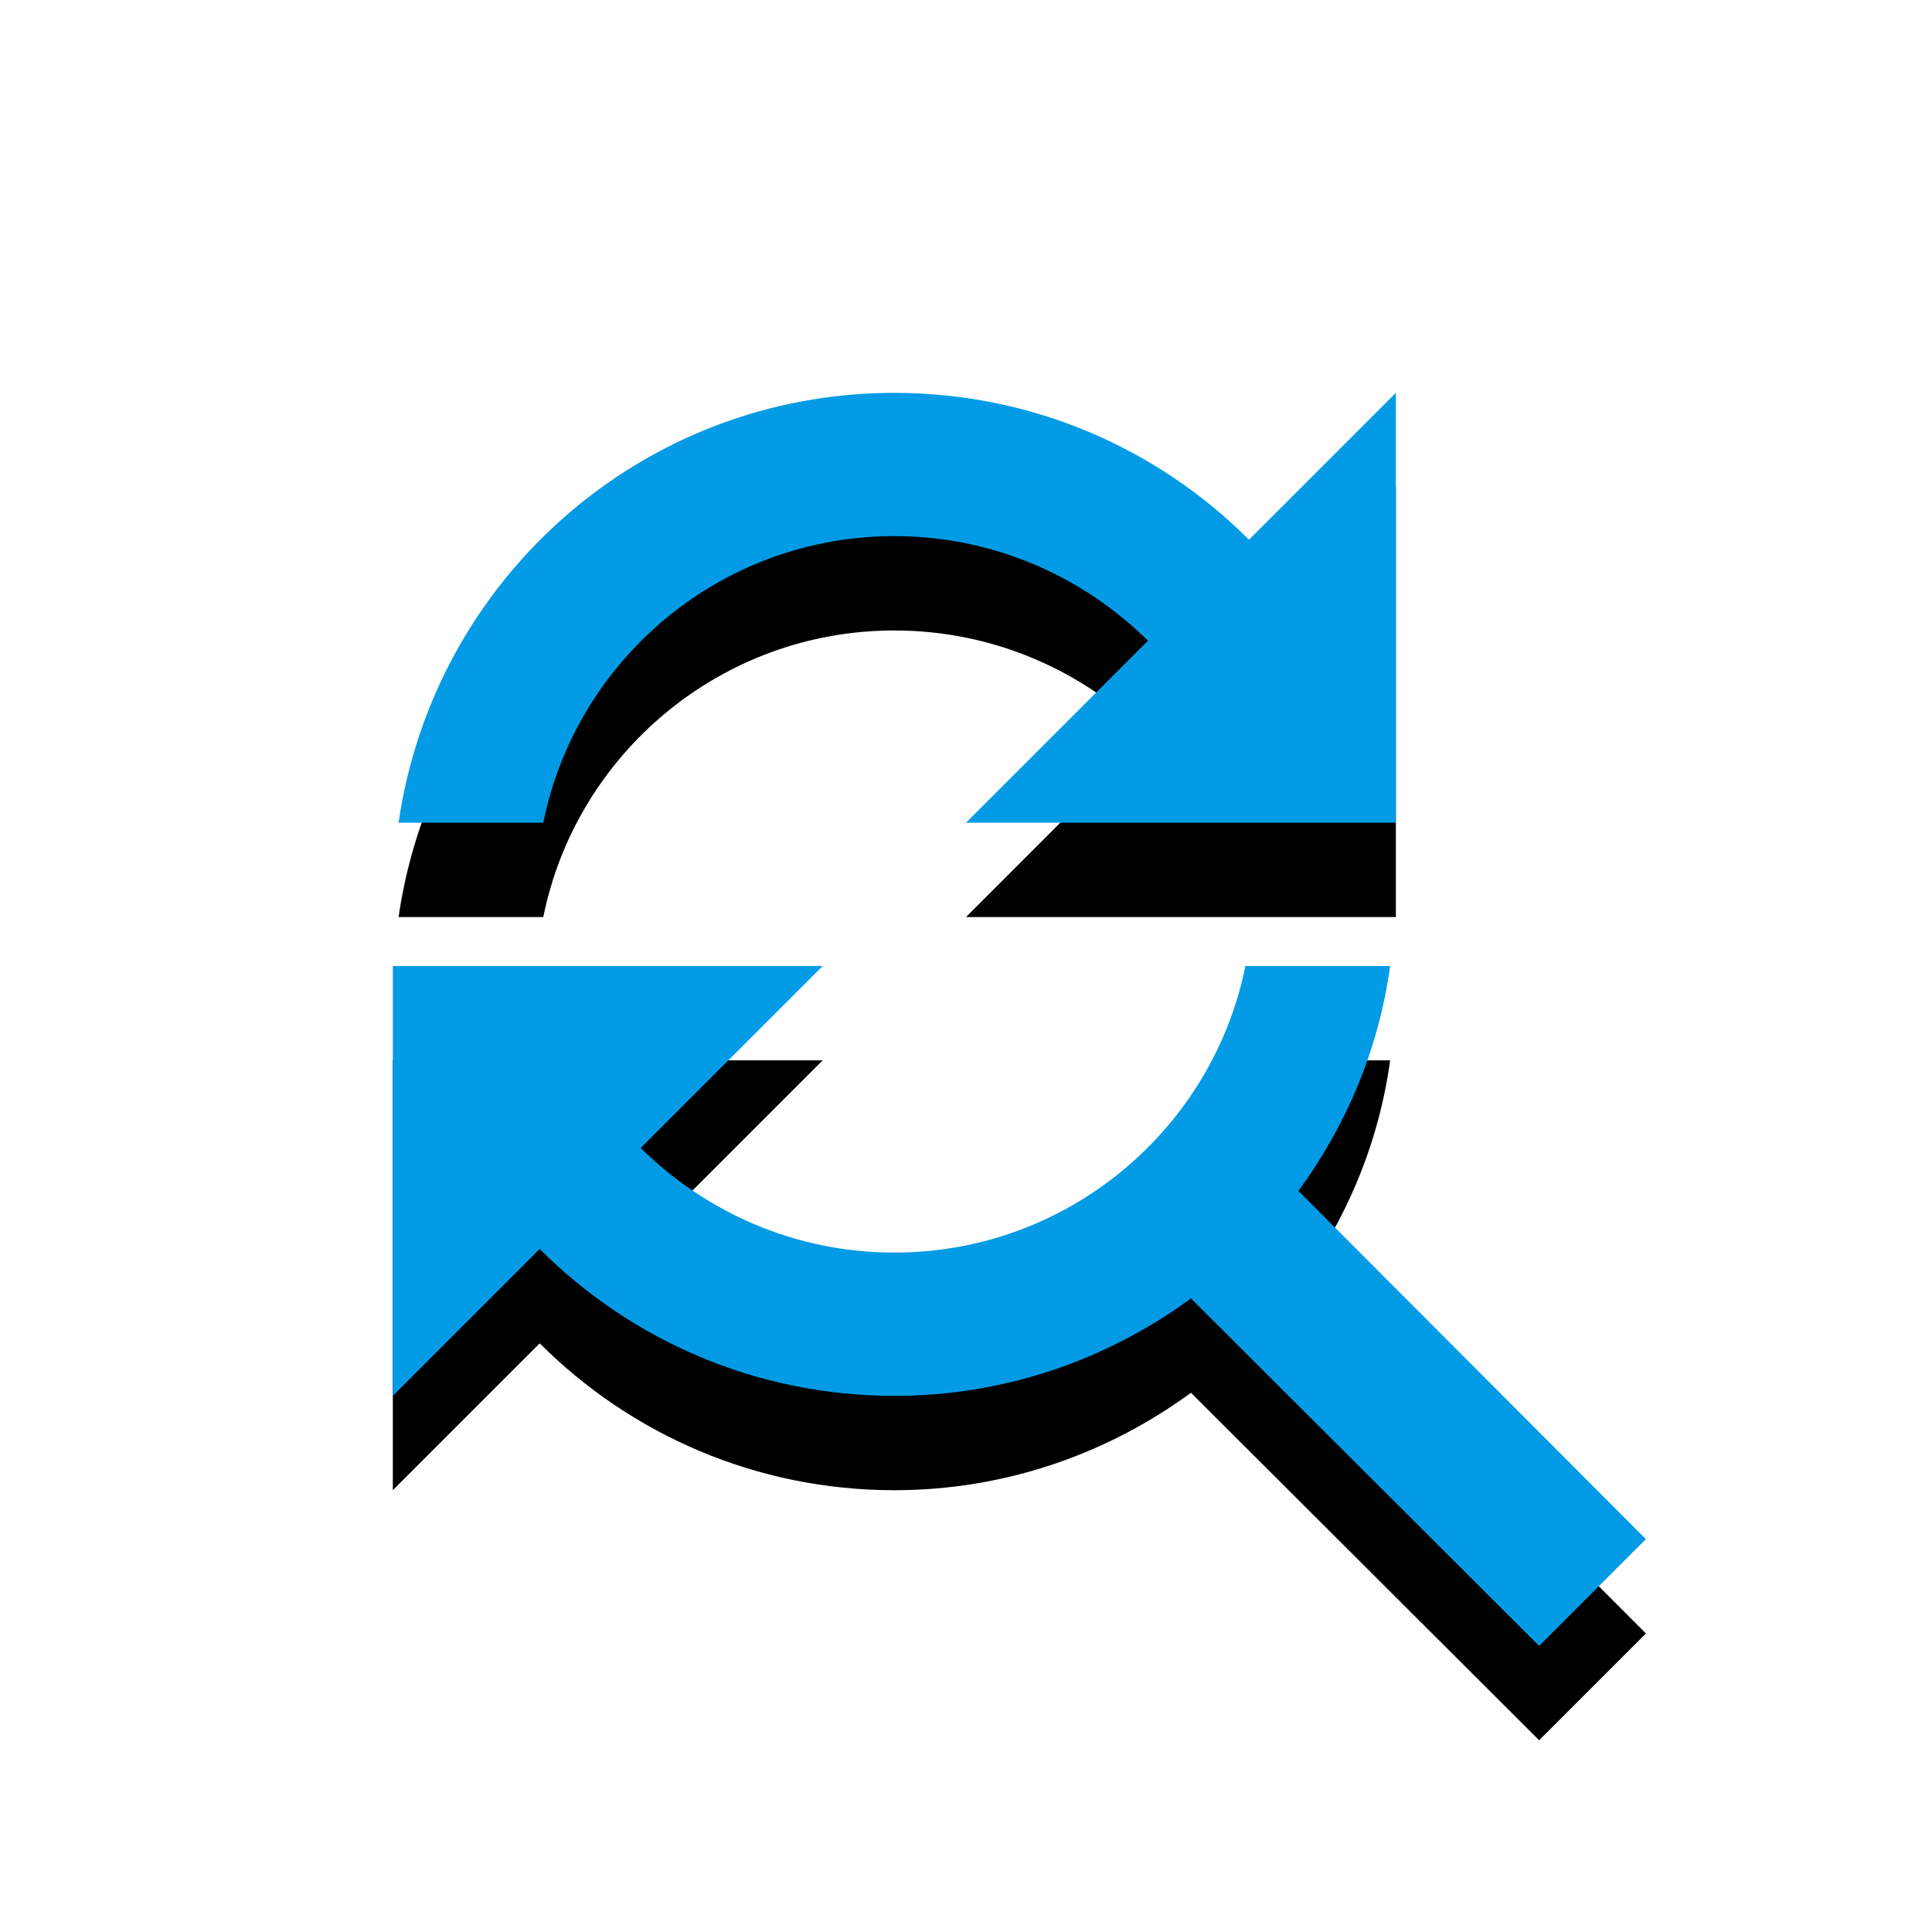 <svg version="1.1" xmlns="http://www.w3.org/2000/svg" xmlns:xlink="http://www.w3.org/1999/xlink" viewBox="0,0,1024,1024">
	<!-- Color names: teamapps-color-1 -->
	<desc>find_replace icon - Licensed under Apache License v2.0 (http://www.apache.org/licenses/LICENSE-2.0) - Created with Iconfu.com - Derivative work of Material icons (Copyright Google Inc.)</desc>
	<defs>
		<filter id="filter-ACggGgjX" x="-15%" y="-7%" width="161%" height="160%" color-interpolation-filters="sRGB">
			<feColorMatrix values="1 0 0 0 0 0 1 0 0 0 0 0 1 0 0 0 0 0 0.2 0" in="SourceGraphic"/>
			<feOffset dy="20"/>
			<feGaussianBlur stdDeviation="11" result="blur0"/>
			<feColorMatrix values="1 0 0 0 0 0 1 0 0 0 0 0 1 0 0 0 0 0 0.3 0" in="SourceGraphic"/>
			<feOffset dy="30"/>
			<feGaussianBlur stdDeviation="20" result="blur1"/>
			<feMerge>
				<feMergeNode in="blur0"/>
				<feMergeNode in="blur1"/>
			</feMerge>
		</filter>
	</defs>
	<g fill="none" fill-rule="nonzero" style="mix-blend-mode: normal">
		<path d="M872.37,815.78l-56.59,56.59l-184.55,-184.18c-44.05,32.28 -98.35,51.65 -157.21,51.65c-73.29,0 -139.74,-29.62 -187.97,-77.85l-77.84,77.85v-227.84h227.84l-96.46,96.45c34.56,34.18 82.02,55.45 134.43,55.45c91.89,0 168.6,-65.32 186.07,-151.9h76.71c-6.08,44.43 -23.55,85.06 -48.61,119.23zM287.96,436.06h-76.71c18.61,-128.73 128.73,-227.84 262.77,-227.84c73.29,0 139.74,29.61 187.97,77.84l77.85,-77.84v227.84h-227.84l96.45,-96.46c-34.56,-34.18 -82.02,-55.44 -134.43,-55.44c-91.89,0 -168.59,65.32 -186.06,151.9z" fill="#000000" filter="url(#filter-ACggGgjX)"/>
		<g>
			<g color="#039be5" class="teamapps-color-1">
				<path d="M872.37,815.78l-56.59,56.59l-184.55,-184.18c-44.05,32.28 -98.35,51.65 -157.21,51.65c-73.29,0 -139.74,-29.62 -187.97,-77.85l-77.84,77.85v-227.84h227.84l-96.46,96.45c34.56,34.18 82.02,55.45 134.43,55.45c91.89,0 168.6,-65.32 186.07,-151.9h76.71c-6.08,44.43 -23.55,85.06 -48.61,119.23zM287.96,436.06h-76.71c18.61,-128.73 128.73,-227.84 262.77,-227.84c73.29,0 139.74,29.61 187.97,77.84l77.85,-77.84v227.84h-227.84l96.45,-96.46c-34.56,-34.18 -82.02,-55.44 -134.43,-55.44c-91.89,0 -168.59,65.32 -186.06,151.9z" fill="currentColor"/>
			</g>
		</g>
	</g>
</svg>